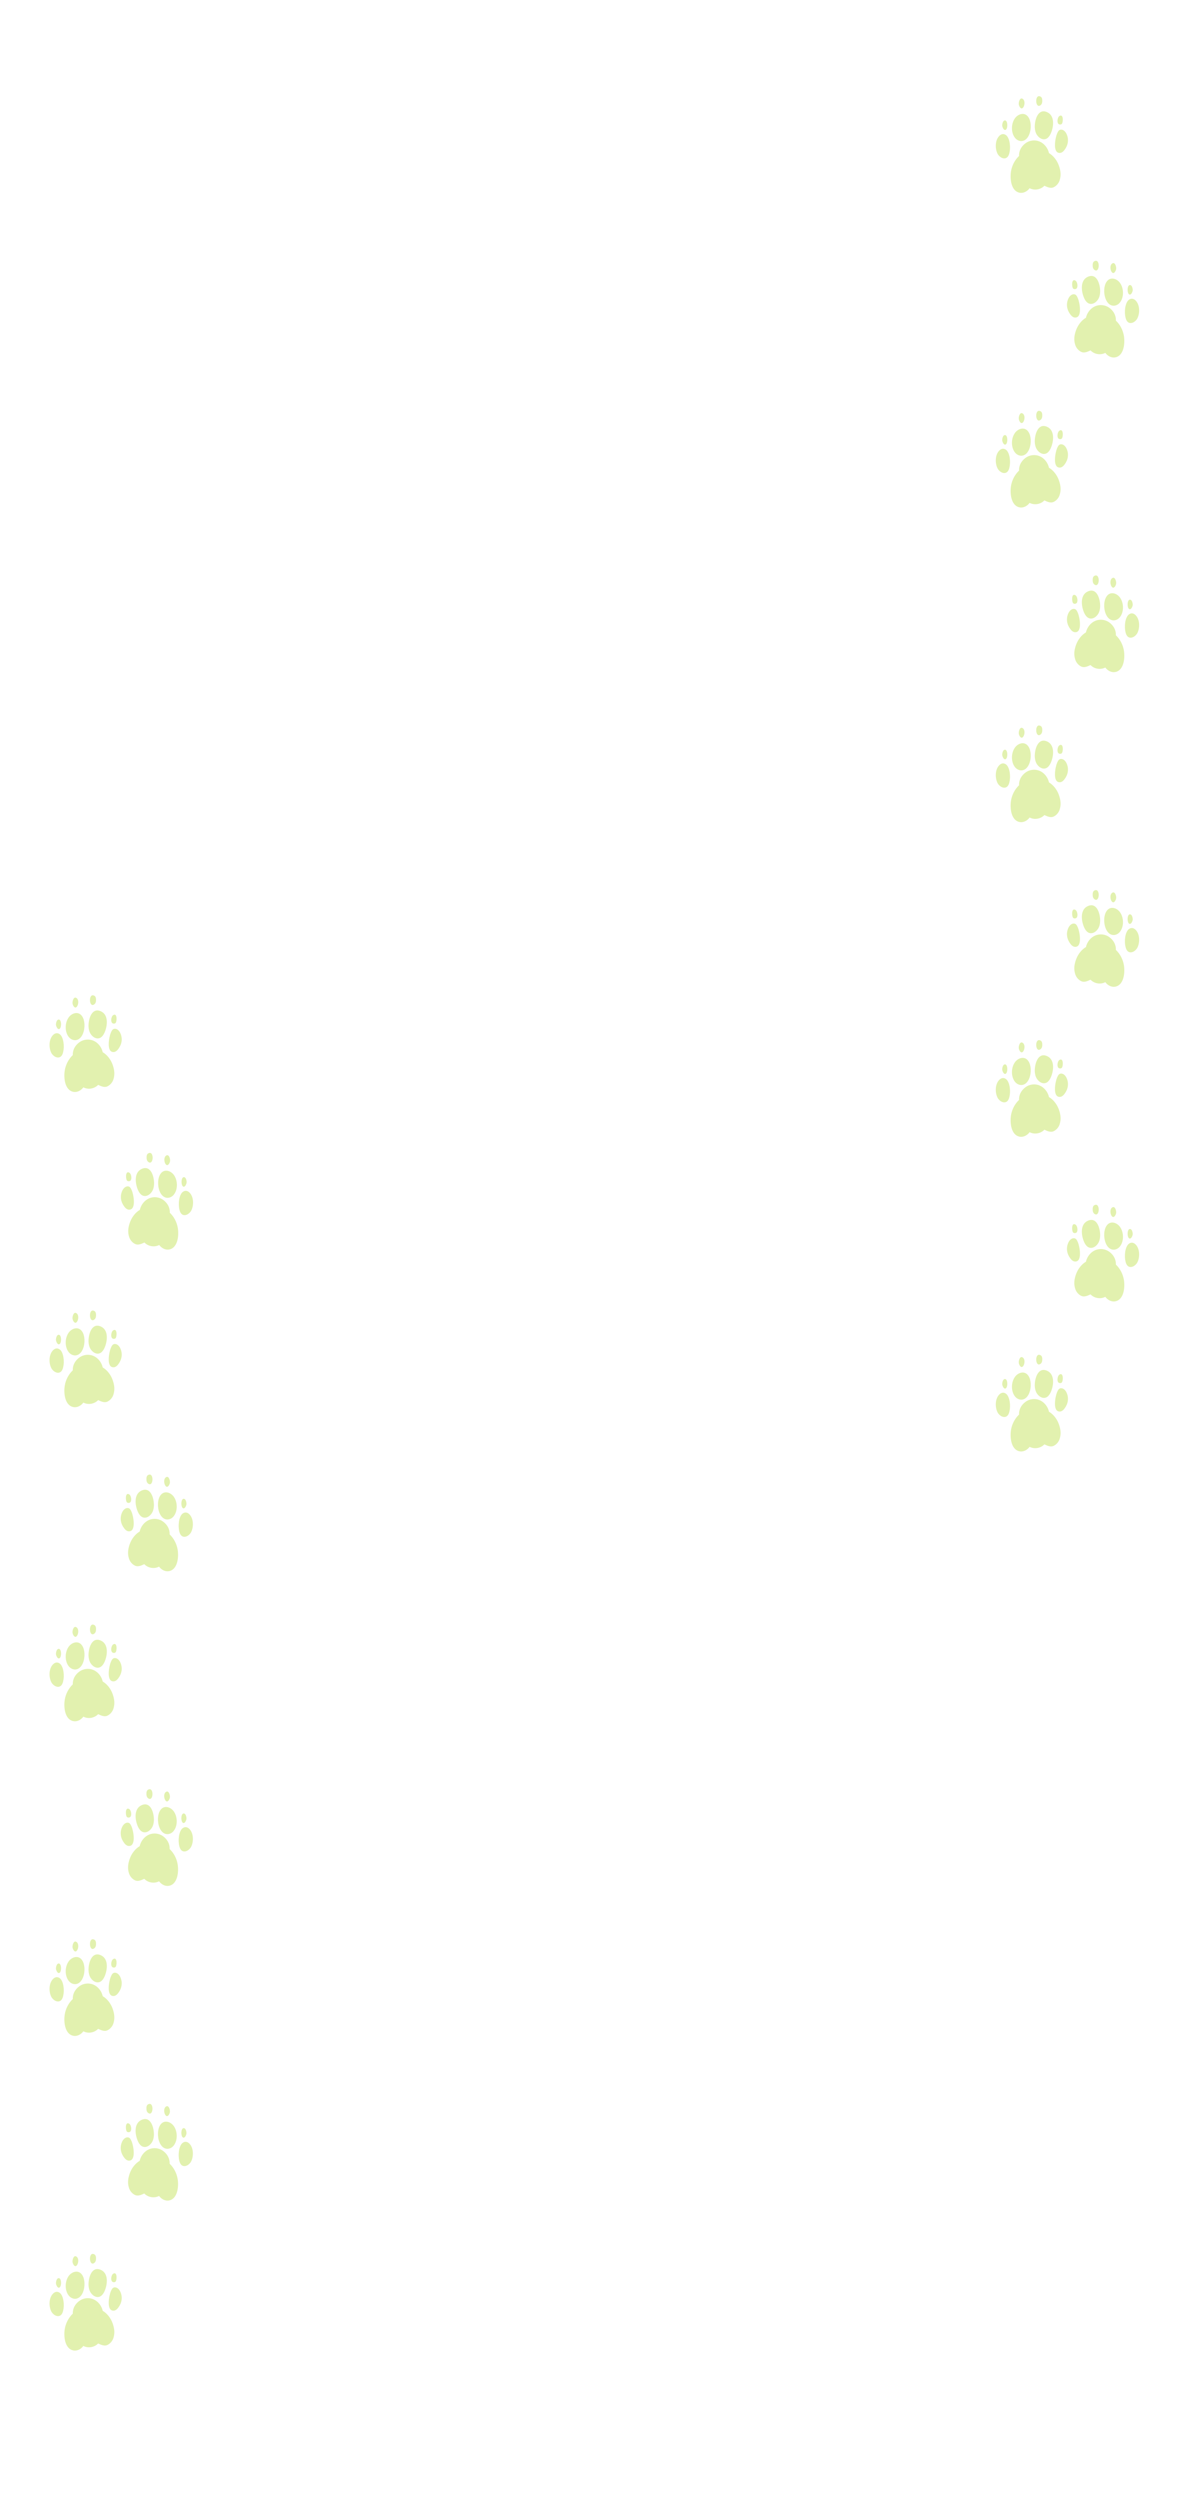 <svg width="1200" height="2522" viewBox="0 0 1200 2522" fill="none" xmlns="http://www.w3.org/2000/svg">
<path d="M1069.47 1451.51C1068.44 1454.67 1066.13 1457.3 1063.26 1458.61C1060.38 1459.92 1056.95 1458.4 1054.07 1457.02C1050.24 1460.99 1044 1462.04 1039.13 1459.52C1036.82 1462.69 1032.89 1464.77 1029.15 1464.09C1020.44 1462.52 1019.12 1450.08 1020.35 1442.5C1021.32 1436.54 1024.23 1430.99 1028.45 1427C1028.28 1421.65 1030.83 1417.27 1034.89 1414.21C1038.95 1411.15 1044.49 1410.44 1049.17 1412.39C1053.85 1414.34 1057.54 1418.88 1058.69 1424.1C1063.18 1426.7 1066.84 1431.53 1068.65 1436.63C1070.46 1441.73 1071.11 1446.41 1069.45 1451.51H1069.47ZM1040.24 1395.7C1040.06 1392.87 1039.42 1389.99 1037.79 1387.67C1034.08 1382.38 1027.41 1384.48 1024.15 1389.2C1021.33 1393.28 1020.61 1399.13 1021.96 1403.86C1022.61 1406.16 1023.76 1408.37 1025.57 1409.93C1027.38 1411.49 1029.89 1412.34 1032.21 1411.8C1038.26 1410.4 1040.63 1401.9 1040.24 1395.69V1395.7ZM1057.75 1408.42C1059.18 1407.07 1060.13 1405.28 1060.87 1403.46C1063.5 1396.93 1064.58 1386.34 1056.88 1382.83C1047.29 1378.46 1044.1 1391.35 1044.36 1398.12C1044.46 1400.85 1045.1 1403.61 1046.63 1405.88C1049.2 1409.68 1054.05 1411.92 1057.76 1408.43L1057.75 1408.42ZM1016.68 1428.18C1017.19 1427.68 1017.64 1427.03 1018 1426.19C1020.15 1421.27 1019.83 1411.9 1016.67 1407.37C1015.59 1405.82 1013.74 1404.71 1011.87 1404.93C1010.57 1405.08 1009.41 1405.84 1008.5 1406.77C1004.25 1411.11 1004.16 1419.39 1006.69 1424.55C1008.62 1428.48 1013.67 1431.12 1016.68 1428.17V1428.18ZM1071 1423.67C1072.33 1423.19 1073.37 1422.15 1074.24 1421.04C1078 1416.24 1079.03 1410.19 1076.34 1404.61C1075.4 1402.66 1073.64 1400.63 1071.35 1400.42C1068.69 1400.17 1067.81 1402.32 1066.85 1404.43C1065.17 1408.11 1061.76 1424.87 1070.13 1423.89C1070.41 1423.86 1070.7 1423.79 1071 1423.68V1423.67ZM1068.26 1394.65C1069.12 1395.41 1070.52 1395.47 1071.45 1394.79C1073.12 1393.58 1073.53 1384.3 1069.46 1386.54C1069.13 1386.72 1068.84 1386.97 1068.59 1387.26C1067.28 1388.79 1066.56 1393.14 1068.27 1394.64L1068.26 1394.65ZM1051.89 1370.43C1051.84 1369.2 1051.44 1367.85 1050.39 1367.22C1044.09 1363.44 1044.6 1379.61 1050 1375.91C1051.81 1374.67 1051.99 1372.62 1051.9 1370.43H1051.89ZM1032.72 1377.96C1034.2 1375.93 1034.64 1371.59 1032.63 1369.74C1029.51 1366.88 1027.83 1372.66 1028.22 1375.04C1028.23 1375.12 1028.25 1375.2 1028.27 1375.29C1028.72 1377.33 1030.68 1380.76 1032.72 1377.96ZM1014.92 1400.65C1017.49 1399.49 1017.25 1389.82 1013.58 1391.24C1011.99 1391.86 1011.32 1395.23 1011.5 1396.69C1011.64 1397.83 1012.74 1400.64 1014.24 1400.77C1014.46 1400.79 1014.68 1400.75 1014.92 1400.65Z" fill="#E2F1AF"/>
<path d="M1086.02 1285.32C1087.83 1280.22 1091.49 1275.39 1095.98 1272.79C1097.12 1267.57 1100.81 1263.03 1105.5 1261.08C1110.18 1259.13 1115.72 1259.84 1119.78 1262.9C1123.84 1265.96 1126.4 1270.35 1126.22 1275.69C1130.45 1279.68 1133.35 1285.23 1134.32 1291.19C1135.56 1298.77 1134.23 1311.21 1125.52 1312.78C1121.78 1313.46 1117.85 1311.38 1115.54 1308.21C1110.67 1310.73 1104.43 1309.69 1100.6 1305.71C1097.72 1307.09 1094.29 1308.6 1091.41 1307.3C1088.53 1306 1086.23 1303.36 1085.2 1300.2C1083.54 1295.1 1084.19 1290.42 1086 1285.32H1086.02ZM1122.48 1260.49C1124.81 1261.03 1127.32 1260.19 1129.12 1258.62C1130.92 1257.05 1132.07 1254.84 1132.73 1252.55C1134.07 1247.82 1133.36 1241.97 1130.54 1237.89C1127.28 1233.17 1120.61 1231.07 1116.9 1236.36C1115.27 1238.68 1114.62 1241.56 1114.45 1244.39C1114.06 1250.59 1116.43 1259.09 1122.48 1260.5V1260.49ZM1108.06 1254.55C1109.59 1252.29 1110.23 1249.52 1110.33 1246.79C1110.59 1240.02 1107.4 1227.13 1097.81 1231.5C1090.1 1235.01 1091.19 1245.61 1093.82 1252.13C1094.56 1253.96 1095.51 1255.74 1096.94 1257.09C1100.65 1260.58 1105.5 1258.34 1108.07 1254.54L1108.06 1254.55ZM1147.99 1273.23C1150.53 1268.06 1150.43 1259.78 1146.18 1255.45C1145.27 1254.52 1144.11 1253.76 1142.81 1253.61C1140.94 1253.39 1139.09 1254.5 1138.01 1256.05C1134.85 1260.57 1134.53 1269.95 1136.68 1274.87C1137.05 1275.71 1137.49 1276.36 1138 1276.86C1141.01 1279.81 1146.06 1277.16 1147.99 1273.24V1273.23ZM1084.55 1272.55C1092.93 1273.53 1089.52 1256.77 1087.83 1253.09C1086.87 1250.99 1086 1248.83 1083.33 1249.08C1081.04 1249.3 1079.28 1251.32 1078.34 1253.27C1075.65 1258.86 1076.68 1264.91 1080.44 1269.7C1081.31 1270.81 1082.35 1271.85 1083.68 1272.33C1083.98 1272.44 1084.27 1272.51 1084.55 1272.54V1272.55ZM1086.1 1235.94C1085.85 1235.64 1085.56 1235.4 1085.23 1235.22C1081.15 1232.98 1081.57 1242.25 1083.24 1243.47C1084.17 1244.15 1085.57 1244.08 1086.43 1243.33C1088.14 1241.84 1087.41 1237.48 1086.11 1235.95L1086.1 1235.94ZM1104.69 1224.58C1110.09 1228.28 1110.6 1212.1 1104.3 1215.89C1103.24 1216.52 1102.85 1217.87 1102.8 1219.1C1102.71 1221.3 1102.88 1223.34 1104.7 1224.58H1104.69ZM1126.41 1223.95C1126.43 1223.86 1126.44 1223.78 1126.46 1223.7C1126.85 1221.32 1125.17 1215.54 1122.05 1218.4C1120.04 1220.24 1120.48 1224.58 1121.96 1226.62C1124 1229.42 1125.96 1225.99 1126.41 1223.95ZM1140.44 1249.43C1141.94 1249.29 1143.05 1246.49 1143.18 1245.35C1143.36 1243.89 1142.69 1240.52 1141.1 1239.9C1137.43 1238.48 1137.19 1248.15 1139.76 1249.31C1139.99 1249.41 1140.22 1249.45 1140.44 1249.43Z" fill="#E2F1AF"/>
<path d="M1069.47 1134.1C1068.44 1137.26 1066.13 1139.89 1063.26 1141.2C1060.38 1142.51 1056.95 1140.99 1054.07 1139.61C1050.24 1143.58 1044 1144.63 1039.13 1142.11C1036.82 1145.28 1032.89 1147.36 1029.15 1146.68C1020.44 1145.11 1019.12 1132.67 1020.35 1125.09C1021.32 1119.13 1024.23 1113.58 1028.45 1109.59C1028.28 1104.24 1030.83 1099.86 1034.89 1096.8C1038.95 1093.74 1044.49 1093.03 1049.17 1094.98C1053.85 1096.93 1057.54 1101.47 1058.69 1106.69C1063.18 1109.29 1066.84 1114.12 1068.65 1119.22C1070.46 1124.32 1071.11 1129 1069.45 1134.1H1069.47ZM1040.24 1078.29C1040.06 1075.46 1039.42 1072.58 1037.79 1070.26C1034.08 1064.97 1027.41 1067.07 1024.15 1071.79C1021.33 1075.87 1020.61 1081.72 1021.96 1086.45C1022.61 1088.75 1023.76 1090.96 1025.57 1092.52C1027.38 1094.08 1029.89 1094.93 1032.21 1094.39C1038.26 1092.99 1040.63 1084.49 1040.24 1078.28V1078.29ZM1057.75 1091.01C1059.18 1089.66 1060.13 1087.87 1060.87 1086.05C1063.5 1079.52 1064.58 1068.93 1056.88 1065.42C1047.29 1061.05 1044.1 1073.94 1044.36 1080.71C1044.46 1083.44 1045.1 1086.2 1046.63 1088.47C1049.2 1092.27 1054.05 1094.51 1057.76 1091.02L1057.75 1091.01ZM1016.68 1110.77C1017.19 1110.27 1017.64 1109.62 1018 1108.78C1020.15 1103.86 1019.83 1094.49 1016.67 1089.96C1015.59 1088.41 1013.74 1087.3 1011.87 1087.52C1010.57 1087.67 1009.41 1088.43 1008.5 1089.36C1004.25 1093.7 1004.16 1101.98 1006.69 1107.14C1008.62 1111.07 1013.67 1113.71 1016.68 1110.76V1110.77ZM1071 1106.26C1072.33 1105.78 1073.37 1104.74 1074.24 1103.63C1078 1098.83 1079.03 1092.78 1076.34 1087.2C1075.4 1085.25 1073.64 1083.22 1071.35 1083.01C1068.69 1082.76 1067.81 1084.91 1066.85 1087.02C1065.17 1090.7 1061.76 1107.46 1070.13 1106.48C1070.41 1106.45 1070.7 1106.38 1071 1106.27V1106.26ZM1068.26 1077.24C1069.12 1078 1070.52 1078.06 1071.45 1077.38C1073.12 1076.17 1073.53 1066.89 1069.46 1069.13C1069.13 1069.31 1068.84 1069.56 1068.59 1069.85C1067.28 1071.38 1066.56 1075.73 1068.27 1077.23L1068.26 1077.24ZM1051.89 1053.02C1051.84 1051.79 1051.44 1050.44 1050.39 1049.81C1044.09 1046.03 1044.6 1062.2 1050 1058.5C1051.81 1057.26 1051.99 1055.21 1051.9 1053.02H1051.89ZM1032.72 1060.55C1034.2 1058.52 1034.64 1054.18 1032.63 1052.33C1029.51 1049.47 1027.83 1055.25 1028.22 1057.63C1028.23 1057.71 1028.25 1057.79 1028.27 1057.88C1028.72 1059.92 1030.68 1063.35 1032.72 1060.55ZM1014.92 1083.24C1017.49 1082.08 1017.25 1072.41 1013.58 1073.83C1011.99 1074.45 1011.32 1077.82 1011.5 1079.28C1011.64 1080.42 1012.74 1083.23 1014.24 1083.36C1014.46 1083.38 1014.68 1083.34 1014.92 1083.24Z" fill="#E2F1AF"/>
<path d="M1086.02 967.896C1087.83 962.796 1091.49 957.966 1095.98 955.366C1097.12 950.146 1100.81 945.606 1105.5 943.656C1110.18 941.706 1115.72 942.416 1119.78 945.476C1123.84 948.536 1126.4 952.926 1126.22 958.266C1130.45 962.256 1133.35 967.806 1134.32 973.766C1135.56 981.346 1134.23 993.786 1125.52 995.356C1121.78 996.036 1117.85 993.956 1115.54 990.786C1110.67 993.306 1104.43 992.266 1100.6 988.286C1097.72 989.666 1094.29 991.176 1091.41 989.876C1088.53 988.576 1086.23 985.936 1085.2 982.776C1083.54 977.676 1084.19 972.996 1086 967.896H1086.02ZM1122.48 943.066C1124.81 943.606 1127.32 942.766 1129.12 941.196C1130.92 939.626 1132.07 937.416 1132.73 935.126C1134.07 930.396 1133.36 924.546 1130.54 920.466C1127.28 915.746 1120.61 913.646 1116.9 918.936C1115.27 921.256 1114.62 924.136 1114.45 926.966C1114.06 933.166 1116.43 941.666 1122.48 943.076V943.066ZM1108.06 937.126C1109.59 934.866 1110.23 932.096 1110.33 929.366C1110.59 922.596 1107.4 909.706 1097.81 914.076C1090.1 917.586 1091.19 928.186 1093.82 934.706C1094.56 936.536 1095.51 938.316 1096.94 939.666C1100.65 943.156 1105.5 940.916 1108.07 937.116L1108.06 937.126ZM1147.99 955.806C1150.53 950.636 1150.43 942.356 1146.18 938.026C1145.27 937.096 1144.11 936.336 1142.81 936.186C1140.94 935.966 1139.09 937.076 1138.01 938.626C1134.85 943.146 1134.53 952.526 1136.68 957.446C1137.05 958.286 1137.49 958.936 1138 959.436C1141.01 962.386 1146.06 959.736 1147.99 955.816V955.806ZM1084.55 955.126C1092.93 956.106 1089.52 939.346 1087.83 935.666C1086.87 933.566 1086 931.406 1083.33 931.656C1081.04 931.876 1079.28 933.896 1078.34 935.846C1075.65 941.436 1076.68 947.486 1080.44 952.276C1081.31 953.386 1082.35 954.426 1083.68 954.906C1083.98 955.016 1084.27 955.086 1084.55 955.116V955.126ZM1086.1 918.516C1085.85 918.216 1085.56 917.976 1085.23 917.796C1081.15 915.556 1081.57 924.826 1083.24 926.046C1084.17 926.726 1085.57 926.656 1086.43 925.906C1088.14 924.416 1087.41 920.056 1086.11 918.526L1086.1 918.516ZM1104.69 907.156C1110.09 910.856 1110.6 894.676 1104.3 898.466C1103.24 899.096 1102.85 900.446 1102.8 901.676C1102.71 903.876 1102.88 905.916 1104.7 907.156H1104.69ZM1126.41 906.526C1126.43 906.436 1126.44 906.356 1126.46 906.276C1126.85 903.896 1125.17 898.116 1122.05 900.976C1120.04 902.816 1120.48 907.156 1121.96 909.196C1124 911.996 1125.96 908.566 1126.41 906.526ZM1140.44 932.006C1141.94 931.866 1143.05 929.066 1143.18 927.926C1143.36 926.466 1142.69 923.096 1141.1 922.476C1137.43 921.056 1137.19 930.726 1139.76 931.886C1139.99 931.986 1140.22 932.026 1140.44 932.006Z" fill="#E2F1AF"/>
<path d="M1069.47 816.687C1068.44 819.847 1066.13 822.477 1063.26 823.787C1060.39 825.097 1056.95 823.577 1054.07 822.197C1050.24 826.167 1044 827.217 1039.13 824.697C1036.82 827.867 1032.89 829.947 1029.15 829.267C1020.44 827.697 1019.12 815.257 1020.35 807.677C1021.32 801.717 1024.23 796.167 1028.45 792.177C1028.28 786.827 1030.83 782.447 1034.89 779.387C1038.95 776.327 1044.49 775.617 1049.17 777.567C1053.85 779.517 1057.54 784.057 1058.69 789.277C1063.18 791.877 1066.84 796.707 1068.65 801.807C1070.46 806.907 1071.11 811.587 1069.45 816.687H1069.47ZM1040.24 760.877C1040.06 758.047 1039.42 755.167 1037.79 752.847C1034.08 747.557 1027.41 749.657 1024.15 754.377C1021.33 758.457 1020.61 764.307 1021.96 769.037C1022.61 771.337 1023.76 773.547 1025.57 775.107C1027.38 776.667 1029.89 777.517 1032.21 776.977C1038.26 775.577 1040.63 767.077 1040.24 760.867V760.877ZM1057.75 773.597C1059.18 772.247 1060.13 770.457 1060.87 768.637C1063.5 762.107 1064.58 751.517 1056.88 748.007C1047.29 743.637 1044.1 756.527 1044.36 763.297C1044.46 766.027 1045.1 768.787 1046.63 771.057C1049.2 774.857 1054.05 777.097 1057.76 773.607L1057.75 773.597ZM1016.68 793.357C1017.19 792.857 1017.64 792.207 1018 791.367C1020.15 786.447 1019.83 777.077 1016.67 772.547C1015.59 770.997 1013.74 769.887 1011.87 770.107C1010.57 770.257 1009.41 771.017 1008.5 771.947C1004.25 776.287 1004.16 784.567 1006.69 789.727C1008.62 793.657 1013.67 796.297 1016.68 793.347V793.357ZM1071 788.847C1072.33 788.367 1073.37 787.327 1074.24 786.217C1078 781.417 1079.03 775.367 1076.34 769.787C1075.4 767.837 1073.64 765.807 1071.35 765.597C1068.69 765.347 1067.81 767.497 1066.85 769.607C1065.17 773.287 1061.76 790.047 1070.13 789.067C1070.41 789.037 1070.7 788.967 1071 788.857V788.847ZM1068.26 759.827C1069.12 760.587 1070.52 760.647 1071.45 759.967C1073.12 758.757 1073.53 749.477 1069.46 751.717C1069.13 751.897 1068.84 752.147 1068.59 752.437C1067.28 753.967 1066.56 758.317 1068.27 759.817L1068.26 759.827ZM1051.89 735.607C1051.84 734.377 1051.44 733.027 1050.39 732.397C1044.09 728.617 1044.6 744.787 1050 741.087C1051.81 739.847 1051.99 737.797 1051.9 735.607H1051.89ZM1032.72 743.137C1034.2 741.107 1034.64 736.767 1032.63 734.917C1029.51 732.057 1027.83 737.837 1028.22 740.217C1028.23 740.297 1028.25 740.377 1028.27 740.467C1028.72 742.507 1030.68 745.937 1032.72 743.137ZM1014.92 765.827C1017.49 764.667 1017.25 754.997 1013.58 756.417C1011.99 757.037 1011.32 760.407 1011.5 761.867C1011.64 763.007 1012.74 765.817 1014.24 765.947C1014.46 765.967 1014.68 765.927 1014.92 765.827Z" fill="#E2F1AF"/>
<path d="M1086.02 650.486C1087.83 645.386 1091.49 640.556 1095.98 637.956C1097.12 632.736 1100.81 628.196 1105.5 626.246C1110.18 624.296 1115.72 625.006 1119.78 628.066C1123.84 631.126 1126.4 635.516 1126.22 640.856C1130.45 644.846 1133.35 650.396 1134.32 656.356C1135.56 663.936 1134.23 676.376 1125.52 677.946C1121.78 678.626 1117.85 676.546 1115.54 673.376C1110.67 675.896 1104.43 674.856 1100.6 670.876C1097.72 672.256 1094.29 673.766 1091.41 672.466C1088.53 671.156 1086.23 668.526 1085.2 665.366C1083.54 660.266 1084.19 655.586 1086 650.486H1086.02ZM1122.48 625.656C1124.81 626.196 1127.32 625.356 1129.12 623.786C1130.92 622.216 1132.07 620.006 1132.73 617.716C1134.07 612.986 1133.36 607.136 1130.54 603.056C1127.28 598.336 1120.61 596.236 1116.9 601.526C1115.27 603.846 1114.62 606.726 1114.45 609.556C1114.06 615.756 1116.43 624.256 1122.48 625.666V625.656ZM1108.06 619.716C1109.59 617.456 1110.23 614.686 1110.33 611.956C1110.59 605.186 1107.4 592.296 1097.81 596.666C1090.1 600.176 1091.19 610.776 1093.82 617.296C1094.56 619.126 1095.51 620.906 1096.94 622.256C1100.65 625.746 1105.5 623.506 1108.07 619.706L1108.06 619.716ZM1147.99 638.396C1150.53 633.226 1150.43 624.946 1146.18 620.616C1145.27 619.686 1144.11 618.926 1142.81 618.776C1140.94 618.556 1139.09 619.666 1138.01 621.216C1134.85 625.736 1134.53 635.116 1136.68 640.036C1137.05 640.876 1137.49 641.526 1138 642.026C1141.01 644.976 1146.06 642.326 1147.99 638.406V638.396ZM1084.55 637.716C1092.93 638.696 1089.52 621.936 1087.83 618.256C1086.87 616.156 1086 613.996 1083.33 614.246C1081.04 614.466 1079.28 616.486 1078.34 618.436C1075.65 624.026 1076.68 630.076 1080.44 634.866C1081.31 635.976 1082.35 637.016 1083.68 637.496C1083.98 637.606 1084.27 637.676 1084.55 637.706V637.716ZM1086.1 601.106C1085.85 600.806 1085.56 600.566 1085.23 600.386C1081.15 598.146 1081.57 607.416 1083.24 608.636C1084.17 609.316 1085.57 609.246 1086.43 608.496C1088.14 607.006 1087.41 602.646 1086.11 601.116L1086.1 601.106ZM1104.69 589.746C1110.09 593.446 1110.6 577.266 1104.3 581.056C1103.24 581.686 1102.85 583.036 1102.8 584.266C1102.71 586.466 1102.88 588.506 1104.7 589.746H1104.69ZM1126.41 589.116C1126.43 589.026 1126.44 588.946 1126.46 588.866C1126.85 586.486 1125.17 580.706 1122.05 583.566C1120.04 585.406 1120.48 589.746 1121.96 591.786C1124 594.586 1125.96 591.156 1126.41 589.116ZM1140.44 614.596C1141.94 614.456 1143.05 611.656 1143.18 610.516C1143.36 609.056 1142.69 605.686 1141.1 605.066C1137.43 603.646 1137.19 613.316 1139.76 614.476C1139.99 614.576 1140.22 614.616 1140.44 614.596Z" fill="#E2F1AF"/>
<path d="M1069.47 499.277C1068.44 502.437 1066.13 505.067 1063.26 506.377C1060.38 507.687 1056.95 506.167 1054.07 504.787C1050.24 508.757 1044 509.807 1039.13 507.287C1036.82 510.457 1032.89 512.537 1029.15 511.857C1020.44 510.287 1019.12 497.847 1020.35 490.267C1021.32 484.307 1024.23 478.757 1028.45 474.767C1028.28 469.417 1030.83 465.037 1034.89 461.977C1038.95 458.917 1044.49 458.207 1049.17 460.157C1053.85 462.107 1057.54 466.647 1058.69 471.867C1063.18 474.467 1066.84 479.297 1068.65 484.397C1070.46 489.497 1071.11 494.177 1069.45 499.277H1069.47ZM1040.24 443.467C1040.06 440.637 1039.42 437.757 1037.79 435.437C1034.08 430.147 1027.41 432.247 1024.15 436.967C1021.33 441.047 1020.61 446.897 1021.96 451.627C1022.61 453.927 1023.76 456.137 1025.57 457.697C1027.37 459.267 1029.89 460.107 1032.21 459.567C1038.26 458.167 1040.63 449.667 1040.24 443.457V443.467ZM1057.75 456.187C1059.18 454.837 1060.13 453.047 1060.87 451.227C1063.5 444.697 1064.58 434.107 1056.88 430.597C1047.29 426.227 1044.1 439.117 1044.36 445.887C1044.46 448.617 1045.1 451.377 1046.63 453.647C1049.2 457.447 1054.05 459.687 1057.76 456.197L1057.75 456.187ZM1016.68 475.947C1017.19 475.447 1017.64 474.797 1018 473.957C1020.15 469.037 1019.83 459.667 1016.67 455.137C1015.59 453.587 1013.74 452.477 1011.87 452.697C1010.57 452.847 1009.41 453.607 1008.5 454.537C1004.25 458.877 1004.16 467.157 1006.69 472.317C1008.62 476.247 1013.67 478.887 1016.68 475.937V475.947ZM1071 471.437C1072.33 470.957 1073.37 469.917 1074.24 468.807C1078 464.007 1079.03 457.957 1076.34 452.377C1075.4 450.427 1073.64 448.397 1071.35 448.187C1068.69 447.937 1067.81 450.087 1066.85 452.197C1065.17 455.877 1061.76 472.637 1070.13 471.657C1070.41 471.627 1070.7 471.557 1071 471.447V471.437ZM1068.26 442.417C1069.12 443.177 1070.52 443.237 1071.45 442.557C1073.12 441.347 1073.53 432.067 1069.46 434.307C1069.13 434.487 1068.84 434.737 1068.59 435.027C1067.28 436.557 1066.56 440.907 1068.27 442.407L1068.26 442.417ZM1051.89 418.197C1051.84 416.967 1051.44 415.617 1050.39 414.987C1044.09 411.207 1044.6 427.377 1050 423.677C1051.81 422.437 1051.99 420.387 1051.9 418.197H1051.89ZM1032.72 425.727C1034.2 423.697 1034.64 419.357 1032.63 417.507C1029.51 414.647 1027.83 420.427 1028.22 422.807C1028.23 422.887 1028.25 422.967 1028.27 423.057C1028.72 425.097 1030.68 428.527 1032.72 425.727ZM1014.92 448.417C1017.49 447.257 1017.25 437.587 1013.58 439.007C1011.99 439.627 1011.32 442.997 1011.5 444.457C1011.64 445.597 1012.74 448.407 1014.24 448.537C1014.46 448.557 1014.68 448.517 1014.92 448.417Z" fill="#E2F1AF"/>
<path d="M1086.02 333.076C1087.83 327.976 1091.49 323.146 1095.98 320.546C1097.12 315.326 1100.81 310.786 1105.5 308.836C1110.18 306.886 1115.72 307.596 1119.78 310.656C1123.84 313.716 1126.4 318.106 1126.22 323.446C1130.45 327.436 1133.35 332.986 1134.32 338.946C1135.56 346.526 1134.23 358.966 1125.52 360.536C1121.78 361.216 1117.85 359.136 1115.54 355.966C1110.67 358.486 1104.43 357.446 1100.6 353.466C1097.72 354.846 1094.29 356.356 1091.41 355.056C1088.53 353.746 1086.23 351.116 1085.2 347.956C1083.54 342.856 1084.19 338.176 1086 333.076H1086.02ZM1122.48 308.246C1124.81 308.786 1127.32 307.946 1129.12 306.376C1130.92 304.806 1132.07 302.596 1132.73 300.306C1134.07 295.576 1133.36 289.726 1130.54 285.646C1127.28 280.926 1120.61 278.826 1116.9 284.116C1115.27 286.436 1114.62 289.316 1114.45 292.146C1114.06 298.346 1116.43 306.846 1122.48 308.256V308.246ZM1108.06 302.306C1109.59 300.046 1110.23 297.276 1110.33 294.546C1110.59 287.776 1107.4 274.886 1097.81 279.256C1090.1 282.766 1091.19 293.366 1093.82 299.886C1094.56 301.716 1095.51 303.496 1096.94 304.846C1100.65 308.336 1105.5 306.096 1108.07 302.296L1108.06 302.306ZM1147.99 320.986C1150.53 315.816 1150.43 307.536 1146.18 303.206C1145.27 302.276 1144.11 301.516 1142.81 301.366C1140.94 301.146 1139.09 302.256 1138.01 303.806C1134.85 308.326 1134.53 317.706 1136.68 322.626C1137.05 323.466 1137.49 324.116 1138 324.616C1141.01 327.566 1146.06 324.916 1147.99 320.996V320.986ZM1084.55 320.306C1092.93 321.286 1089.52 304.526 1087.83 300.846C1086.87 298.746 1086 296.586 1083.33 296.836C1081.04 297.056 1079.28 299.076 1078.34 301.026C1075.65 306.616 1076.68 312.666 1080.44 317.456C1081.31 318.566 1082.35 319.606 1083.68 320.086C1083.98 320.196 1084.27 320.266 1084.55 320.296V320.306ZM1086.1 283.696C1085.85 283.396 1085.56 283.156 1085.23 282.976C1081.15 280.736 1081.57 290.006 1083.24 291.226C1084.17 291.906 1085.57 291.836 1086.43 291.086C1088.14 289.596 1087.41 285.236 1086.11 283.706L1086.1 283.696ZM1104.69 272.336C1110.09 276.036 1110.6 259.856 1104.3 263.646C1103.24 264.276 1102.85 265.626 1102.8 266.856C1102.71 269.056 1102.88 271.096 1104.7 272.336H1104.69ZM1126.41 271.706C1126.43 271.616 1126.44 271.536 1126.46 271.456C1126.85 269.076 1125.17 263.296 1122.05 266.156C1120.04 267.996 1120.48 272.336 1121.96 274.376C1124 277.176 1125.96 273.746 1126.41 271.706ZM1140.44 297.186C1141.94 297.046 1143.05 294.246 1143.18 293.106C1143.36 291.646 1142.69 288.276 1141.1 287.656C1137.43 286.236 1137.19 295.906 1139.76 297.066C1139.99 297.166 1140.22 297.206 1140.44 297.186Z" fill="#E2F1AF"/>
<path d="M1069.47 181.867C1068.44 185.027 1066.13 187.657 1063.26 188.967C1060.38 190.277 1056.95 188.757 1054.07 187.377C1050.24 191.347 1044 192.397 1039.13 189.877C1036.82 193.047 1032.89 195.127 1029.15 194.447C1020.44 192.877 1019.12 180.437 1020.35 172.857C1021.32 166.897 1024.23 161.347 1028.45 157.357C1028.28 152.007 1030.83 147.627 1034.89 144.567C1038.95 141.507 1044.49 140.797 1049.17 142.747C1053.85 144.697 1057.54 149.237 1058.69 154.457C1063.18 157.057 1066.84 161.887 1068.65 166.987C1070.46 172.087 1071.11 176.767 1069.45 181.867H1069.47ZM1040.24 126.057C1040.06 123.227 1039.42 120.347 1037.79 118.027C1034.08 112.737 1027.41 114.837 1024.15 119.557C1021.33 123.637 1020.61 129.487 1021.96 134.217C1022.61 136.517 1023.76 138.727 1025.57 140.287C1027.38 141.847 1029.89 142.697 1032.21 142.157C1038.26 140.757 1040.63 132.257 1040.24 126.047V126.057ZM1057.75 138.777C1059.18 137.427 1060.13 135.637 1060.87 133.817C1063.5 127.287 1064.58 116.697 1056.88 113.187C1047.29 108.817 1044.1 121.707 1044.36 128.477C1044.46 131.207 1045.1 133.967 1046.63 136.237C1049.2 140.037 1054.05 142.277 1057.76 138.787L1057.75 138.777ZM1016.68 158.537C1017.19 158.037 1017.64 157.387 1018 156.547C1020.15 151.627 1019.83 142.257 1016.67 137.727C1015.59 136.177 1013.74 135.067 1011.87 135.287C1010.57 135.437 1009.41 136.197 1008.5 137.127C1004.25 141.467 1004.16 149.747 1006.69 154.907C1008.62 158.837 1013.67 161.477 1016.68 158.527V158.537ZM1071 154.027C1072.33 153.547 1073.37 152.507 1074.24 151.397C1078 146.597 1079.03 140.547 1076.34 134.967C1075.4 133.017 1073.64 130.987 1071.35 130.777C1068.69 130.527 1067.81 132.677 1066.85 134.787C1065.17 138.467 1061.76 155.227 1070.13 154.247C1070.41 154.217 1070.7 154.147 1071 154.037V154.027ZM1068.26 125.007C1069.12 125.767 1070.52 125.827 1071.45 125.147C1073.12 123.937 1073.53 114.657 1069.46 116.897C1069.13 117.077 1068.84 117.327 1068.59 117.617C1067.28 119.147 1066.56 123.497 1068.27 124.997L1068.26 125.007ZM1051.89 100.787C1051.84 99.557 1051.44 98.207 1050.39 97.577C1044.09 93.797 1044.6 109.967 1050 106.267C1051.81 105.027 1051.99 102.977 1051.9 100.787H1051.89ZM1032.72 108.317C1034.2 106.287 1034.64 101.947 1032.63 100.097C1029.51 97.237 1027.83 103.017 1028.22 105.397C1028.23 105.477 1028.25 105.557 1028.27 105.647C1028.72 107.687 1030.68 111.117 1032.72 108.317ZM1014.92 131.007C1017.49 129.847 1017.25 120.177 1013.58 121.597C1011.99 122.217 1011.32 125.587 1011.5 127.047C1011.64 128.187 1012.74 130.997 1014.24 131.127C1014.46 131.147 1014.68 131.107 1014.92 131.007Z" fill="#E2F1AF"/>
<path d="M114.468 2358.51C113.438 2361.67 111.128 2364.3 108.258 2365.61C105.378 2366.92 101.948 2365.4 99.068 2364.02C95.238 2367.99 88.998 2369.04 84.128 2366.52C81.818 2369.69 77.888 2371.77 74.148 2371.09C65.438 2369.52 64.118 2357.08 65.348 2349.5C66.318 2343.54 69.228 2337.99 73.448 2334C73.278 2328.65 75.828 2324.27 79.888 2321.21C83.948 2318.15 89.488 2317.44 94.168 2319.39C98.848 2321.34 102.538 2325.88 103.688 2331.1C108.178 2333.7 111.838 2338.53 113.648 2343.63C115.458 2348.73 116.108 2353.41 114.448 2358.51H114.468ZM85.238 2302.7C85.058 2299.87 84.418 2296.99 82.788 2294.67C79.078 2289.38 72.408 2291.48 69.148 2296.2C66.328 2300.28 65.608 2306.13 66.958 2310.86C67.608 2313.16 68.758 2315.37 70.568 2316.93C72.378 2318.49 74.888 2319.34 77.208 2318.8C83.258 2317.4 85.628 2308.9 85.238 2302.69V2302.7ZM102.748 2315.42C104.178 2314.07 105.128 2312.28 105.868 2310.46C108.498 2303.93 109.578 2293.34 101.878 2289.83C92.288 2285.46 89.098 2298.35 89.358 2305.12C89.458 2307.85 90.098 2310.61 91.628 2312.88C94.198 2316.68 99.048 2318.92 102.758 2315.43L102.748 2315.42ZM61.678 2335.18C62.188 2334.68 62.638 2334.03 62.998 2333.19C65.148 2328.27 64.828 2318.9 61.668 2314.37C60.588 2312.82 58.738 2311.71 56.868 2311.93C55.568 2312.08 54.408 2312.84 53.498 2313.77C49.248 2318.11 49.158 2326.39 51.688 2331.55C53.618 2335.48 58.668 2338.12 61.678 2335.17V2335.18ZM115.998 2330.67C117.328 2330.19 118.368 2329.15 119.238 2328.04C122.998 2323.24 124.028 2317.19 121.338 2311.61C120.398 2309.66 118.638 2307.63 116.348 2307.42C113.688 2307.17 112.808 2309.32 111.848 2311.43C110.168 2315.11 106.758 2331.87 115.128 2330.89C115.408 2330.86 115.698 2330.79 115.998 2330.68V2330.67ZM113.258 2301.65C114.118 2302.41 115.518 2302.47 116.448 2301.79C118.118 2300.58 118.528 2291.3 114.458 2293.54C114.128 2293.72 113.838 2293.97 113.588 2294.26C112.278 2295.79 111.558 2300.14 113.268 2301.64L113.258 2301.65ZM96.888 2277.43C96.838 2276.2 96.438 2274.85 95.388 2274.22C89.088 2270.44 89.598 2286.61 94.998 2282.91C96.808 2281.67 96.988 2279.62 96.898 2277.43H96.888ZM77.718 2284.96C79.198 2282.93 79.638 2278.59 77.628 2276.74C74.508 2273.88 72.828 2279.66 73.218 2282.04C73.228 2282.12 73.248 2282.2 73.268 2282.29C73.718 2284.33 75.678 2287.76 77.718 2284.96ZM59.918 2307.65C62.488 2306.49 62.248 2296.82 58.578 2298.24C56.988 2298.86 56.318 2302.23 56.498 2303.69C56.638 2304.83 57.738 2307.64 59.238 2307.77C59.458 2307.79 59.678 2307.75 59.918 2307.65Z" fill="#E2F1AF"/>
<path d="M131.018 2192.32C132.828 2187.22 136.488 2182.39 140.978 2179.79C142.118 2174.57 145.808 2170.03 150.498 2168.08C155.178 2166.13 160.718 2166.84 164.778 2169.9C168.838 2172.96 171.398 2177.35 171.218 2182.69C175.448 2186.68 178.348 2192.23 179.318 2198.19C180.558 2205.77 179.228 2218.21 170.518 2219.78C166.778 2220.46 162.848 2218.38 160.538 2215.21C155.668 2217.73 149.428 2216.69 145.598 2212.71C142.718 2214.09 139.288 2215.6 136.408 2214.3C133.528 2213 131.228 2210.36 130.198 2207.2C128.538 2202.1 129.188 2197.42 130.998 2192.32H131.018ZM167.478 2167.49C169.808 2168.03 172.318 2167.19 174.118 2165.62C175.918 2164.05 177.068 2161.84 177.728 2159.55C179.068 2154.82 178.358 2148.97 175.538 2144.89C172.278 2140.17 165.608 2138.07 161.898 2143.36C160.268 2145.68 159.618 2148.56 159.448 2151.39C159.058 2157.59 161.428 2166.09 167.478 2167.5V2167.49ZM153.058 2161.55C154.588 2159.29 155.228 2156.52 155.328 2153.79C155.588 2147.02 152.398 2134.13 142.808 2138.5C135.098 2142.01 136.188 2152.61 138.818 2159.13C139.558 2160.96 140.508 2162.74 141.938 2164.09C145.648 2167.58 150.498 2165.34 153.068 2161.54L153.058 2161.55ZM192.988 2180.23C195.528 2175.06 195.428 2166.78 191.178 2162.45C190.268 2161.52 189.108 2160.76 187.808 2160.61C185.938 2160.39 184.088 2161.5 183.008 2163.05C179.848 2167.57 179.528 2176.95 181.678 2181.87C182.048 2182.71 182.488 2183.36 182.998 2183.86C186.008 2186.81 191.058 2184.16 192.988 2180.24V2180.23ZM129.548 2179.55C137.928 2180.53 134.518 2163.77 132.828 2160.09C131.868 2157.99 130.998 2155.83 128.328 2156.08C126.038 2156.3 124.278 2158.32 123.338 2160.27C120.648 2165.86 121.678 2171.91 125.438 2176.7C126.308 2177.81 127.348 2178.85 128.678 2179.33C128.978 2179.44 129.268 2179.51 129.548 2179.54V2179.55ZM131.098 2142.94C130.848 2142.64 130.558 2142.4 130.228 2142.22C126.148 2139.98 126.568 2149.25 128.238 2150.47C129.168 2151.15 130.568 2151.08 131.428 2150.33C133.138 2148.84 132.408 2144.48 131.108 2142.95L131.098 2142.94ZM149.688 2131.58C155.088 2135.28 155.598 2119.1 149.298 2122.89C148.238 2123.52 147.848 2124.87 147.798 2126.1C147.708 2128.3 147.878 2130.34 149.698 2131.58H149.688ZM171.408 2130.95C171.428 2130.86 171.438 2130.78 171.458 2130.7C171.848 2128.32 170.168 2122.54 167.048 2125.4C165.038 2127.24 165.478 2131.58 166.958 2133.62C168.998 2136.42 170.958 2132.99 171.408 2130.95ZM185.438 2156.43C186.938 2156.29 188.048 2153.49 188.178 2152.35C188.358 2150.89 187.688 2147.52 186.098 2146.9C182.428 2145.48 182.188 2155.15 184.758 2156.31C184.988 2156.41 185.218 2156.45 185.438 2156.43Z" fill="#E2F1AF"/>
<path d="M114.468 2041.1C113.438 2044.26 111.128 2046.89 108.258 2048.2C105.378 2049.51 101.948 2047.99 99.068 2046.61C95.238 2050.58 88.998 2051.63 84.128 2049.11C81.818 2052.28 77.888 2054.36 74.148 2053.68C65.438 2052.11 64.118 2039.67 65.348 2032.09C66.318 2026.13 69.228 2020.58 73.448 2016.59C73.278 2011.24 75.828 2006.86 79.888 2003.8C83.948 2000.74 89.488 2000.03 94.168 2001.98C98.848 2003.93 102.538 2008.47 103.688 2013.69C108.178 2016.29 111.838 2021.12 113.648 2026.22C115.458 2031.32 116.108 2036 114.448 2041.1H114.468ZM85.238 1985.29C85.058 1982.46 84.418 1979.58 82.788 1977.26C79.078 1971.97 72.408 1974.07 69.148 1978.79C66.328 1982.87 65.608 1988.72 66.958 1993.45C67.608 1995.75 68.758 1997.96 70.568 1999.52C72.378 2001.08 74.888 2001.93 77.208 2001.39C83.258 1999.99 85.628 1991.49 85.238 1985.28V1985.29ZM102.748 1998.01C104.178 1996.66 105.128 1994.87 105.868 1993.05C108.498 1986.52 109.578 1975.93 101.878 1972.42C92.288 1968.05 89.098 1980.94 89.358 1987.71C89.458 1990.44 90.098 1993.2 91.628 1995.47C94.198 1999.27 99.048 2001.51 102.758 1998.02L102.748 1998.01ZM61.678 2017.77C62.188 2017.27 62.638 2016.62 62.998 2015.78C65.148 2010.86 64.828 2001.49 61.668 1996.96C60.588 1995.41 58.738 1994.3 56.868 1994.52C55.568 1994.67 54.408 1995.43 53.498 1996.36C49.248 2000.7 49.158 2008.98 51.688 2014.14C53.618 2018.07 58.668 2020.71 61.678 2017.76V2017.77ZM115.998 2013.26C117.328 2012.78 118.368 2011.74 119.238 2010.63C122.998 2005.83 124.028 1999.78 121.338 1994.2C120.398 1992.25 118.638 1990.22 116.348 1990.01C113.688 1989.76 112.808 1991.91 111.848 1994.02C110.168 1997.7 106.758 2014.46 115.128 2013.48C115.408 2013.45 115.698 2013.38 115.998 2013.27V2013.26ZM113.258 1984.24C114.118 1985 115.518 1985.06 116.448 1984.38C118.118 1983.17 118.528 1973.89 114.458 1976.13C114.128 1976.31 113.838 1976.56 113.588 1976.85C112.278 1978.38 111.558 1982.73 113.268 1984.23L113.258 1984.24ZM96.888 1960.02C96.838 1958.79 96.438 1957.44 95.388 1956.81C89.088 1953.03 89.598 1969.2 94.998 1965.5C96.808 1964.26 96.988 1962.21 96.898 1960.02H96.888ZM77.718 1967.55C79.198 1965.52 79.638 1961.18 77.628 1959.33C74.508 1956.47 72.828 1962.25 73.218 1964.63C73.228 1964.71 73.248 1964.79 73.268 1964.88C73.718 1966.92 75.678 1970.35 77.718 1967.55ZM59.918 1990.24C62.488 1989.08 62.248 1979.41 58.578 1980.83C56.988 1981.45 56.318 1984.82 56.498 1986.28C56.638 1987.42 57.738 1990.23 59.238 1990.36C59.458 1990.38 59.678 1990.34 59.918 1990.24Z" fill="#E2F1AF"/>
<path d="M131.018 1874.9C132.828 1869.8 136.488 1864.97 140.978 1862.37C142.118 1857.15 145.808 1852.61 150.498 1850.66C155.178 1848.71 160.718 1849.42 164.778 1852.48C168.838 1855.54 171.398 1859.93 171.218 1865.27C175.448 1869.26 178.348 1874.81 179.318 1880.77C180.558 1888.35 179.228 1900.79 170.518 1902.36C166.778 1903.04 162.848 1900.96 160.538 1897.79C155.668 1900.31 149.428 1899.27 145.598 1895.29C142.718 1896.67 139.288 1898.18 136.408 1896.88C133.528 1895.58 131.228 1892.94 130.198 1889.78C128.538 1884.68 129.188 1880 130.998 1874.9H131.018ZM167.478 1850.07C169.808 1850.61 172.318 1849.77 174.118 1848.2C175.918 1846.63 177.068 1844.42 177.728 1842.13C179.068 1837.4 178.358 1831.55 175.538 1827.47C172.278 1822.75 165.608 1820.65 161.898 1825.94C160.268 1828.26 159.618 1831.14 159.448 1833.97C159.058 1840.17 161.428 1848.67 167.478 1850.08V1850.07ZM153.058 1844.13C154.588 1841.87 155.228 1839.1 155.328 1836.37C155.588 1829.6 152.398 1816.71 142.808 1821.08C135.098 1824.59 136.188 1835.19 138.818 1841.71C139.558 1843.54 140.508 1845.32 141.938 1846.67C145.648 1850.16 150.498 1847.92 153.068 1844.12L153.058 1844.13ZM192.988 1862.81C195.528 1857.64 195.428 1849.36 191.178 1845.03C190.268 1844.1 189.108 1843.34 187.808 1843.19C185.938 1842.97 184.088 1844.08 183.008 1845.63C179.848 1850.15 179.528 1859.53 181.678 1864.45C182.048 1865.29 182.488 1865.94 182.998 1866.44C186.008 1869.39 191.058 1866.74 192.988 1862.82V1862.81ZM129.548 1862.13C137.928 1863.11 134.518 1846.35 132.828 1842.67C131.868 1840.57 130.998 1838.41 128.328 1838.66C126.038 1838.88 124.278 1840.9 123.338 1842.85C120.648 1848.44 121.678 1854.49 125.438 1859.28C126.308 1860.39 127.348 1861.43 128.678 1861.91C128.978 1862.02 129.268 1862.09 129.548 1862.12V1862.13ZM131.098 1825.52C130.848 1825.22 130.558 1824.98 130.228 1824.8C126.148 1822.56 126.568 1831.83 128.238 1833.05C129.168 1833.73 130.568 1833.66 131.428 1832.91C133.138 1831.42 132.408 1827.06 131.108 1825.53L131.098 1825.52ZM149.688 1814.16C155.088 1817.86 155.598 1801.68 149.298 1805.47C148.238 1806.1 147.848 1807.45 147.798 1808.68C147.708 1810.88 147.878 1812.92 149.698 1814.16H149.688ZM171.408 1813.53C171.428 1813.44 171.438 1813.36 171.458 1813.28C171.848 1810.9 170.168 1805.12 167.048 1807.98C165.038 1809.82 165.478 1814.16 166.958 1816.2C168.998 1819 170.958 1815.57 171.408 1813.53ZM185.438 1839.01C186.938 1838.87 188.048 1836.07 188.178 1834.93C188.358 1833.47 187.688 1830.1 186.098 1829.48C182.428 1828.06 182.188 1837.73 184.758 1838.89C184.988 1838.99 185.218 1839.03 185.438 1839.01Z" fill="#E2F1AF"/>
<path d="M114.468 1723.69C113.438 1726.85 111.128 1729.48 108.258 1730.79C105.388 1732.1 101.948 1730.58 99.068 1729.2C95.238 1733.17 88.998 1734.22 84.128 1731.7C81.818 1734.87 77.888 1736.95 74.148 1736.27C65.438 1734.7 64.118 1722.26 65.348 1714.68C66.318 1708.72 69.228 1703.17 73.448 1699.18C73.278 1693.83 75.828 1689.45 79.888 1686.39C83.948 1683.33 89.488 1682.62 94.168 1684.57C98.848 1686.52 102.538 1691.06 103.688 1696.28C108.178 1698.88 111.838 1703.71 113.648 1708.81C115.458 1713.91 116.108 1718.59 114.448 1723.69H114.468ZM85.238 1667.88C85.058 1665.05 84.418 1662.17 82.788 1659.85C79.078 1654.56 72.408 1656.66 69.148 1661.38C66.328 1665.46 65.608 1671.31 66.958 1676.04C67.608 1678.34 68.758 1680.55 70.568 1682.11C72.378 1683.67 74.888 1684.52 77.208 1683.98C83.258 1682.58 85.628 1674.08 85.238 1667.87V1667.88ZM102.748 1680.6C104.178 1679.25 105.128 1677.46 105.868 1675.64C108.498 1669.11 109.578 1658.52 101.878 1655.01C92.288 1650.64 89.098 1663.53 89.358 1670.3C89.458 1673.03 90.098 1675.79 91.628 1678.06C94.198 1681.86 99.048 1684.1 102.758 1680.61L102.748 1680.6ZM61.678 1700.36C62.188 1699.86 62.638 1699.21 62.998 1698.37C65.148 1693.45 64.828 1684.08 61.668 1679.55C60.588 1678 58.738 1676.89 56.868 1677.11C55.568 1677.26 54.408 1678.02 53.498 1678.95C49.248 1683.29 49.158 1691.57 51.688 1696.73C53.618 1700.66 58.668 1703.3 61.678 1700.35V1700.36ZM115.998 1695.85C117.328 1695.37 118.368 1694.33 119.238 1693.22C122.998 1688.42 124.028 1682.37 121.338 1676.79C120.398 1674.84 118.638 1672.81 116.348 1672.6C113.688 1672.35 112.808 1674.5 111.848 1676.61C110.168 1680.29 106.758 1697.05 115.128 1696.07C115.408 1696.04 115.698 1695.97 115.998 1695.86V1695.85ZM113.258 1666.83C114.118 1667.59 115.518 1667.65 116.448 1666.97C118.118 1665.76 118.528 1656.48 114.458 1658.72C114.128 1658.9 113.838 1659.15 113.588 1659.44C112.278 1660.97 111.558 1665.32 113.268 1666.82L113.258 1666.83ZM96.888 1642.61C96.838 1641.38 96.438 1640.03 95.388 1639.4C89.088 1635.62 89.598 1651.79 94.998 1648.09C96.808 1646.85 96.988 1644.8 96.898 1642.61H96.888ZM77.718 1650.14C79.198 1648.11 79.638 1643.77 77.628 1641.92C74.508 1639.06 72.828 1644.84 73.218 1647.22C73.228 1647.3 73.248 1647.38 73.268 1647.47C73.718 1649.51 75.678 1652.94 77.718 1650.14ZM59.918 1672.83C62.488 1671.67 62.248 1662 58.578 1663.42C56.988 1664.04 56.318 1667.41 56.498 1668.87C56.638 1670.01 57.738 1672.82 59.238 1672.95C59.458 1672.97 59.678 1672.93 59.918 1672.83Z" fill="#E2F1AF"/>
<path d="M131.018 1557.49C132.828 1552.39 136.488 1547.56 140.978 1544.96C142.118 1539.74 145.808 1535.2 150.498 1533.25C155.178 1531.3 160.718 1532.01 164.778 1535.07C168.838 1538.13 171.398 1542.52 171.218 1547.86C175.448 1551.85 178.348 1557.4 179.318 1563.36C180.558 1570.94 179.228 1583.38 170.518 1584.95C166.778 1585.63 162.848 1583.55 160.538 1580.38C155.668 1582.9 149.428 1581.86 145.598 1577.88C142.718 1579.26 139.288 1580.77 136.408 1579.47C133.528 1578.16 131.228 1575.53 130.198 1572.37C128.538 1567.27 129.188 1562.59 130.998 1557.49H131.018ZM167.478 1532.66C169.808 1533.2 172.318 1532.36 174.118 1530.79C175.918 1529.22 177.068 1527.01 177.728 1524.72C179.068 1519.99 178.358 1514.14 175.538 1510.06C172.278 1505.34 165.608 1503.24 161.898 1508.53C160.268 1510.85 159.618 1513.73 159.448 1516.56C159.058 1522.76 161.428 1531.26 167.478 1532.67V1532.66ZM153.058 1526.72C154.588 1524.46 155.228 1521.69 155.328 1518.96C155.588 1512.19 152.398 1499.3 142.808 1503.67C135.098 1507.18 136.188 1517.78 138.818 1524.3C139.558 1526.13 140.508 1527.91 141.938 1529.26C145.648 1532.75 150.498 1530.51 153.068 1526.71L153.058 1526.72ZM192.988 1545.4C195.528 1540.23 195.428 1531.95 191.178 1527.62C190.268 1526.69 189.108 1525.93 187.808 1525.78C185.938 1525.56 184.088 1526.67 183.008 1528.22C179.848 1532.74 179.528 1542.12 181.678 1547.04C182.048 1547.88 182.488 1548.53 182.998 1549.03C186.008 1551.98 191.058 1549.33 192.988 1545.41V1545.4ZM129.548 1544.72C137.928 1545.7 134.518 1528.94 132.828 1525.26C131.868 1523.16 130.998 1521 128.328 1521.25C126.038 1521.47 124.278 1523.49 123.338 1525.44C120.648 1531.03 121.678 1537.08 125.438 1541.87C126.308 1542.98 127.348 1544.02 128.678 1544.5C128.978 1544.61 129.268 1544.68 129.548 1544.71V1544.72ZM131.098 1508.11C130.848 1507.81 130.558 1507.57 130.228 1507.39C126.148 1505.15 126.568 1514.42 128.238 1515.64C129.168 1516.32 130.568 1516.25 131.428 1515.5C133.138 1514.01 132.408 1509.65 131.108 1508.12L131.098 1508.11ZM149.688 1496.75C155.088 1500.45 155.598 1484.27 149.298 1488.06C148.238 1488.69 147.848 1490.04 147.798 1491.27C147.708 1493.47 147.878 1495.51 149.698 1496.75H149.688ZM171.408 1496.12C171.428 1496.03 171.438 1495.95 171.458 1495.87C171.848 1493.49 170.168 1487.71 167.048 1490.57C165.038 1492.41 165.478 1496.75 166.958 1498.79C168.998 1501.59 170.958 1498.16 171.408 1496.12ZM185.438 1521.6C186.938 1521.46 188.048 1518.66 188.178 1517.52C188.358 1516.06 187.688 1512.69 186.098 1512.07C182.428 1510.65 182.188 1520.32 184.758 1521.48C184.988 1521.58 185.218 1521.62 185.438 1521.6Z" fill="#E2F1AF"/>
<path d="M114.468 1406.87C113.438 1410.03 111.128 1412.66 108.258 1413.97C105.378 1415.28 101.948 1413.76 99.068 1412.38C95.238 1416.35 88.998 1417.4 84.128 1414.88C81.818 1418.05 77.888 1420.13 74.148 1419.45C65.438 1417.88 64.118 1405.44 65.348 1397.86C66.318 1391.9 69.228 1386.35 73.448 1382.36C73.278 1377.01 75.828 1372.63 79.888 1369.57C83.948 1366.51 89.488 1365.8 94.168 1367.75C98.848 1369.7 102.538 1374.24 103.688 1379.46C108.178 1382.06 111.838 1386.89 113.648 1391.99C115.458 1397.09 116.108 1401.77 114.448 1406.87H114.468ZM85.238 1351.06C85.058 1348.23 84.418 1345.35 82.788 1343.03C79.078 1337.74 72.408 1339.84 69.148 1344.56C66.328 1348.64 65.608 1354.49 66.958 1359.22C67.608 1361.52 68.758 1363.73 70.568 1365.29C72.368 1366.86 74.888 1367.7 77.208 1367.16C83.258 1365.76 85.628 1357.26 85.238 1351.05V1351.06ZM102.748 1363.78C104.178 1362.43 105.128 1360.64 105.868 1358.82C108.498 1352.29 109.578 1341.7 101.878 1338.19C92.288 1333.82 89.098 1346.71 89.358 1353.48C89.458 1356.21 90.098 1358.97 91.628 1361.24C94.198 1365.04 99.048 1367.28 102.758 1363.79L102.748 1363.78ZM61.678 1383.54C62.188 1383.04 62.638 1382.39 62.998 1381.55C65.148 1376.63 64.828 1367.26 61.668 1362.73C60.588 1361.18 58.738 1360.07 56.868 1360.29C55.568 1360.44 54.408 1361.2 53.498 1362.13C49.248 1366.47 49.158 1374.75 51.688 1379.91C53.618 1383.84 58.668 1386.48 61.678 1383.53V1383.54ZM115.998 1379.03C117.328 1378.55 118.368 1377.51 119.238 1376.4C122.998 1371.6 124.028 1365.55 121.338 1359.97C120.398 1358.02 118.638 1355.99 116.348 1355.78C113.688 1355.53 112.808 1357.68 111.848 1359.79C110.168 1363.47 106.758 1380.23 115.128 1379.25C115.408 1379.22 115.698 1379.15 115.998 1379.04V1379.03ZM113.258 1350.01C114.118 1350.77 115.518 1350.83 116.448 1350.15C118.118 1348.94 118.528 1339.66 114.458 1341.9C114.128 1342.08 113.838 1342.33 113.588 1342.62C112.278 1344.15 111.558 1348.5 113.268 1350L113.258 1350.01ZM96.888 1325.79C96.838 1324.56 96.438 1323.21 95.388 1322.58C89.088 1318.8 89.598 1334.97 94.998 1331.27C96.808 1330.03 96.988 1327.98 96.898 1325.79H96.888ZM77.718 1333.32C79.198 1331.29 79.638 1326.95 77.628 1325.1C74.508 1322.24 72.828 1328.02 73.218 1330.4C73.228 1330.48 73.248 1330.56 73.268 1330.65C73.718 1332.69 75.678 1336.12 77.718 1333.32ZM59.918 1356.01C62.488 1354.85 62.248 1345.18 58.578 1346.6C56.988 1347.22 56.318 1350.59 56.498 1352.05C56.638 1353.19 57.738 1356 59.238 1356.13C59.458 1356.15 59.678 1356.11 59.918 1356.01Z" fill="#E2F1AF"/>
<path d="M131.189 1233.01C132.999 1227.91 136.659 1223.08 141.149 1220.48C142.289 1215.26 145.979 1210.72 150.669 1208.77C155.349 1206.82 160.889 1207.53 164.949 1210.59C169.009 1213.65 171.569 1218.04 171.389 1223.38C175.619 1227.37 178.519 1232.92 179.489 1238.88C180.729 1246.46 179.399 1258.9 170.689 1260.47C166.949 1261.15 163.019 1259.07 160.709 1255.9C155.839 1258.42 149.599 1257.38 145.769 1253.4C142.889 1254.78 139.459 1256.29 136.579 1254.99C133.699 1253.68 131.399 1251.05 130.369 1247.89C128.709 1242.79 129.359 1238.11 131.169 1233.01H131.189ZM167.649 1208.18C169.979 1208.72 172.489 1207.88 174.289 1206.31C176.089 1204.74 177.239 1202.53 177.899 1200.24C179.239 1195.51 178.529 1189.66 175.709 1185.58C172.449 1180.86 165.779 1178.76 162.069 1184.05C160.439 1186.37 159.789 1189.25 159.619 1192.08C159.229 1198.28 161.599 1206.78 167.649 1208.19V1208.18ZM153.229 1202.24C154.759 1199.98 155.399 1197.21 155.499 1194.48C155.759 1187.71 152.569 1174.82 142.979 1179.19C135.269 1182.7 136.359 1193.3 138.989 1199.82C139.729 1201.65 140.679 1203.43 142.109 1204.78C145.819 1208.27 150.669 1206.03 153.239 1202.23L153.229 1202.24ZM193.159 1220.92C195.699 1215.75 195.599 1207.47 191.349 1203.14C190.439 1202.21 189.279 1201.45 187.979 1201.3C186.109 1201.08 184.259 1202.19 183.179 1203.74C180.019 1208.26 179.699 1217.64 181.849 1222.56C182.219 1223.4 182.659 1224.05 183.169 1224.55C186.179 1227.5 191.229 1224.85 193.159 1220.93V1220.92ZM129.719 1220.24C138.099 1221.22 134.689 1204.46 132.999 1200.78C132.039 1198.68 131.169 1196.52 128.499 1196.77C126.209 1196.99 124.449 1199.01 123.509 1200.96C120.819 1206.55 121.849 1212.6 125.609 1217.39C126.479 1218.5 127.519 1219.54 128.849 1220.02C129.149 1220.13 129.439 1220.2 129.719 1220.23V1220.24ZM131.269 1183.63C131.019 1183.33 130.729 1183.09 130.399 1182.91C126.319 1180.67 126.739 1189.94 128.409 1191.16C129.339 1191.84 130.739 1191.77 131.599 1191.02C133.309 1189.53 132.579 1185.17 131.279 1183.64L131.269 1183.63ZM149.859 1172.27C155.259 1175.97 155.769 1159.79 149.469 1163.58C148.409 1164.21 148.019 1165.56 147.969 1166.79C147.879 1168.99 148.049 1171.03 149.869 1172.27H149.859ZM171.579 1171.64C171.599 1171.55 171.609 1171.47 171.629 1171.39C172.019 1169.01 170.339 1163.23 167.219 1166.09C165.209 1167.93 165.649 1172.27 167.129 1174.31C169.169 1177.11 171.129 1173.68 171.579 1171.64ZM185.609 1197.12C187.109 1196.98 188.219 1194.18 188.349 1193.04C188.529 1191.58 187.859 1188.21 186.269 1187.59C182.599 1186.17 182.359 1195.84 184.929 1197C185.159 1197.1 185.389 1197.14 185.609 1197.12Z" fill="#E2F1AF"/>
<path d="M114.468 1088.87C113.438 1092.03 111.128 1094.66 108.258 1095.97C105.378 1097.28 101.948 1095.76 99.068 1094.38C95.238 1098.35 88.998 1099.4 84.128 1096.88C81.818 1100.05 77.888 1102.13 74.148 1101.45C65.438 1099.88 64.118 1087.44 65.348 1079.86C66.318 1073.9 69.228 1068.35 73.448 1064.36C73.278 1059.01 75.828 1054.63 79.888 1051.57C83.948 1048.51 89.488 1047.8 94.168 1049.75C98.848 1051.7 102.538 1056.24 103.688 1061.46C108.178 1064.06 111.838 1068.89 113.648 1073.99C115.458 1079.09 116.108 1083.77 114.448 1088.87H114.468ZM85.238 1033.06C85.058 1030.23 84.418 1027.35 82.788 1025.03C79.078 1019.74 72.408 1021.84 69.148 1026.56C66.328 1030.64 65.608 1036.49 66.958 1041.22C67.608 1043.52 68.758 1045.73 70.568 1047.29C72.378 1048.85 74.888 1049.7 77.208 1049.16C83.258 1047.76 85.628 1039.26 85.238 1033.05V1033.06ZM102.748 1045.78C104.178 1044.43 105.128 1042.64 105.868 1040.82C108.498 1034.29 109.578 1023.7 101.878 1020.19C92.288 1015.82 89.098 1028.71 89.358 1035.48C89.458 1038.21 90.098 1040.97 91.628 1043.24C94.198 1047.04 99.048 1049.28 102.758 1045.79L102.748 1045.78ZM61.678 1065.54C62.188 1065.04 62.638 1064.39 62.998 1063.55C65.148 1058.63 64.828 1049.26 61.668 1044.73C60.588 1043.18 58.738 1042.07 56.868 1042.29C55.568 1042.44 54.408 1043.2 53.498 1044.13C49.248 1048.47 49.158 1056.75 51.688 1061.91C53.618 1065.84 58.668 1068.48 61.678 1065.53V1065.54ZM115.998 1061.03C117.328 1060.55 118.368 1059.51 119.238 1058.4C122.998 1053.6 124.028 1047.55 121.338 1041.97C120.398 1040.02 118.638 1037.99 116.348 1037.78C113.688 1037.53 112.808 1039.68 111.848 1041.79C110.168 1045.47 106.758 1062.23 115.128 1061.25C115.408 1061.22 115.698 1061.15 115.998 1061.04V1061.03ZM113.258 1032.01C114.118 1032.77 115.518 1032.83 116.448 1032.15C118.118 1030.94 118.528 1021.66 114.458 1023.9C114.128 1024.08 113.838 1024.33 113.588 1024.62C112.278 1026.15 111.558 1030.5 113.268 1032L113.258 1032.01ZM96.888 1007.79C96.838 1006.56 96.438 1005.21 95.388 1004.58C89.088 1000.8 89.598 1016.97 94.998 1013.27C96.808 1012.03 96.988 1009.98 96.898 1007.79H96.888ZM77.718 1015.32C79.198 1013.29 79.638 1008.95 77.628 1007.1C74.508 1004.24 72.828 1010.02 73.218 1012.4C73.228 1012.48 73.248 1012.56 73.268 1012.65C73.718 1014.69 75.678 1018.12 77.718 1015.32ZM59.918 1038.01C62.488 1036.85 62.248 1027.18 58.578 1028.6C56.988 1029.22 56.318 1032.59 56.498 1034.05C56.638 1035.19 57.738 1038 59.238 1038.13C59.458 1038.15 59.678 1038.11 59.918 1038.01Z" fill="#E2F1AF"/>
</svg>

